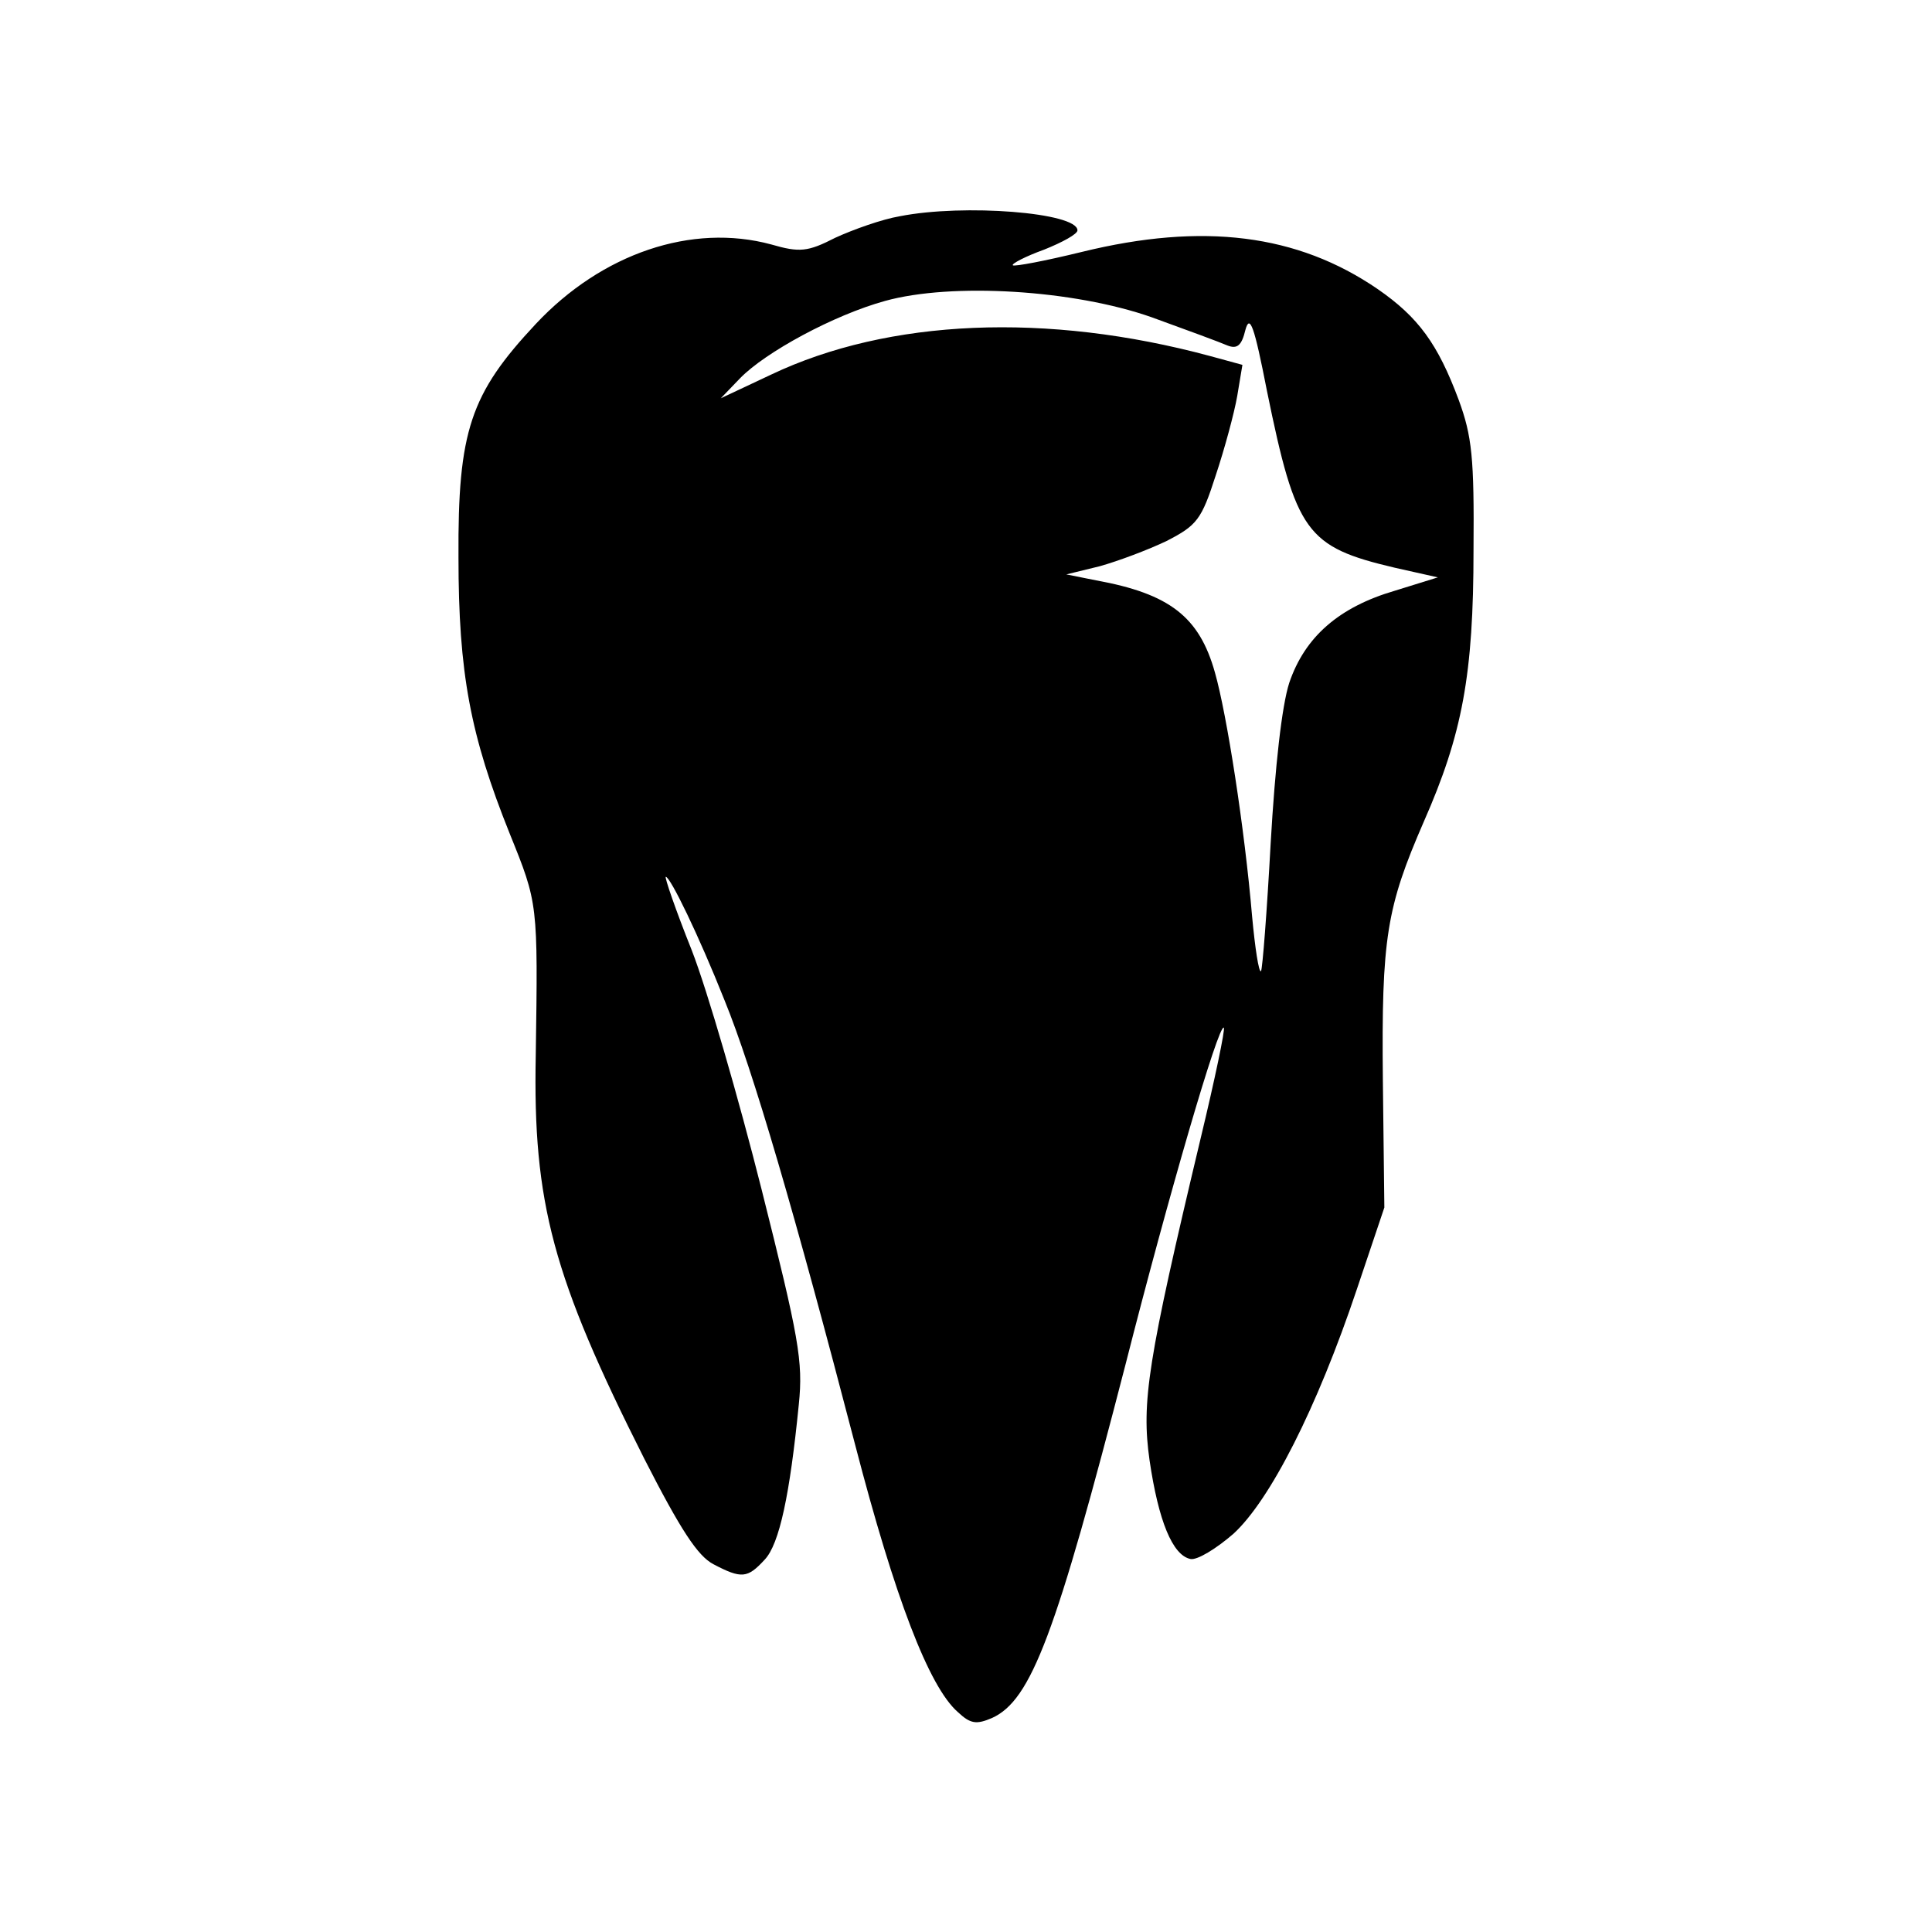 <svg version="1" xmlns="http://www.w3.org/2000/svg" width="346.667" height="346.667" viewBox="0 0 260 260"><path d="M121.1 29.1c-2.4.4-6.3 1.8-8.7 2.9-3.7 1.9-4.8 2-8.6.9C93.1 30 81 34.1 72.1 43.6 63.3 53 61.6 58 61.7 75c0 15.6 1.6 24 6.9 37.2 3.8 9.4 3.8 9.3 3.5 29.8-.4 19.9 2.3 29.9 14.6 54.3 4.9 9.6 7.2 13.1 9.3 14.2 3.8 2 4.6 1.9 6.9-.6 2-2.1 3.4-8.8 4.6-20.9.6-5.8 0-9-5-28.9-3.1-12.3-7.3-26.8-9.4-32.2-2.2-5.5-3.7-9.9-3.5-9.9.6 0 4.4 7.8 7.9 16.6 3.8 9.3 9.5 28.8 17.6 59.9 5.3 20.4 9.9 32.5 13.8 35.9 1.7 1.6 2.5 1.7 4.6.8 5.3-2.4 8.6-11.3 18-47.7 5.7-22.4 12.5-45.8 13.2-45.2.2.2-1.2 6.9-3.1 14.8-7.2 30.2-8 35.6-6.9 43.4 1.2 8.2 3.1 12.8 5.5 13.3.9.2 3.5-1.4 5.8-3.4 4.9-4.5 11.2-16.8 16.6-32.9l3.7-11-.2-17.1c-.2-19.2.5-23.3 5.5-34.8 5.2-11.8 6.7-19.8 6.7-36.6.1-12.4-.2-15.3-2-20.2-2.8-7.5-5.4-11.1-10.9-14.9-10.8-7.4-23.5-9-39.8-5-4.9 1.2-9.1 2-9.3 1.8-.2-.2 1.7-1.2 4.2-2.1 2.5-1 4.5-2.1 4.5-2.6 0-2.4-15.3-3.6-23.9-1.9zM155 42.7c4.7 1.7 9.3 3.4 10.2 3.8 1.3.5 1.9 0 2.4-2.1.6-2.2 1.2-.5 2.9 8.2 3.9 19.1 5.3 21 17.2 23.8l5.8 1.3-5.8 1.8c-7.5 2.2-12.1 6.2-14.2 12.4-1 3.1-1.9 11.2-2.5 21.6-.5 9.2-1.1 16.9-1.3 17.2-.3.2-.8-3.1-1.2-7.4-1-11.8-3.4-27.2-5-32.8-2.1-7.5-6.1-10.6-16-12.4l-4-.8 4.5-1.1c2.5-.7 6.5-2.2 9-3.4 4.1-2.1 4.7-2.9 6.6-8.8 1.2-3.6 2.5-8.4 2.9-10.7l.7-4.2-4.4-1.2c-21.9-5.9-43.2-5-59 2.5L97 53.6l2.6-2.7c3.4-3.5 12.6-8.5 19.5-10.4 9-2.5 25.4-1.5 35.9 2.2z"/></svg>